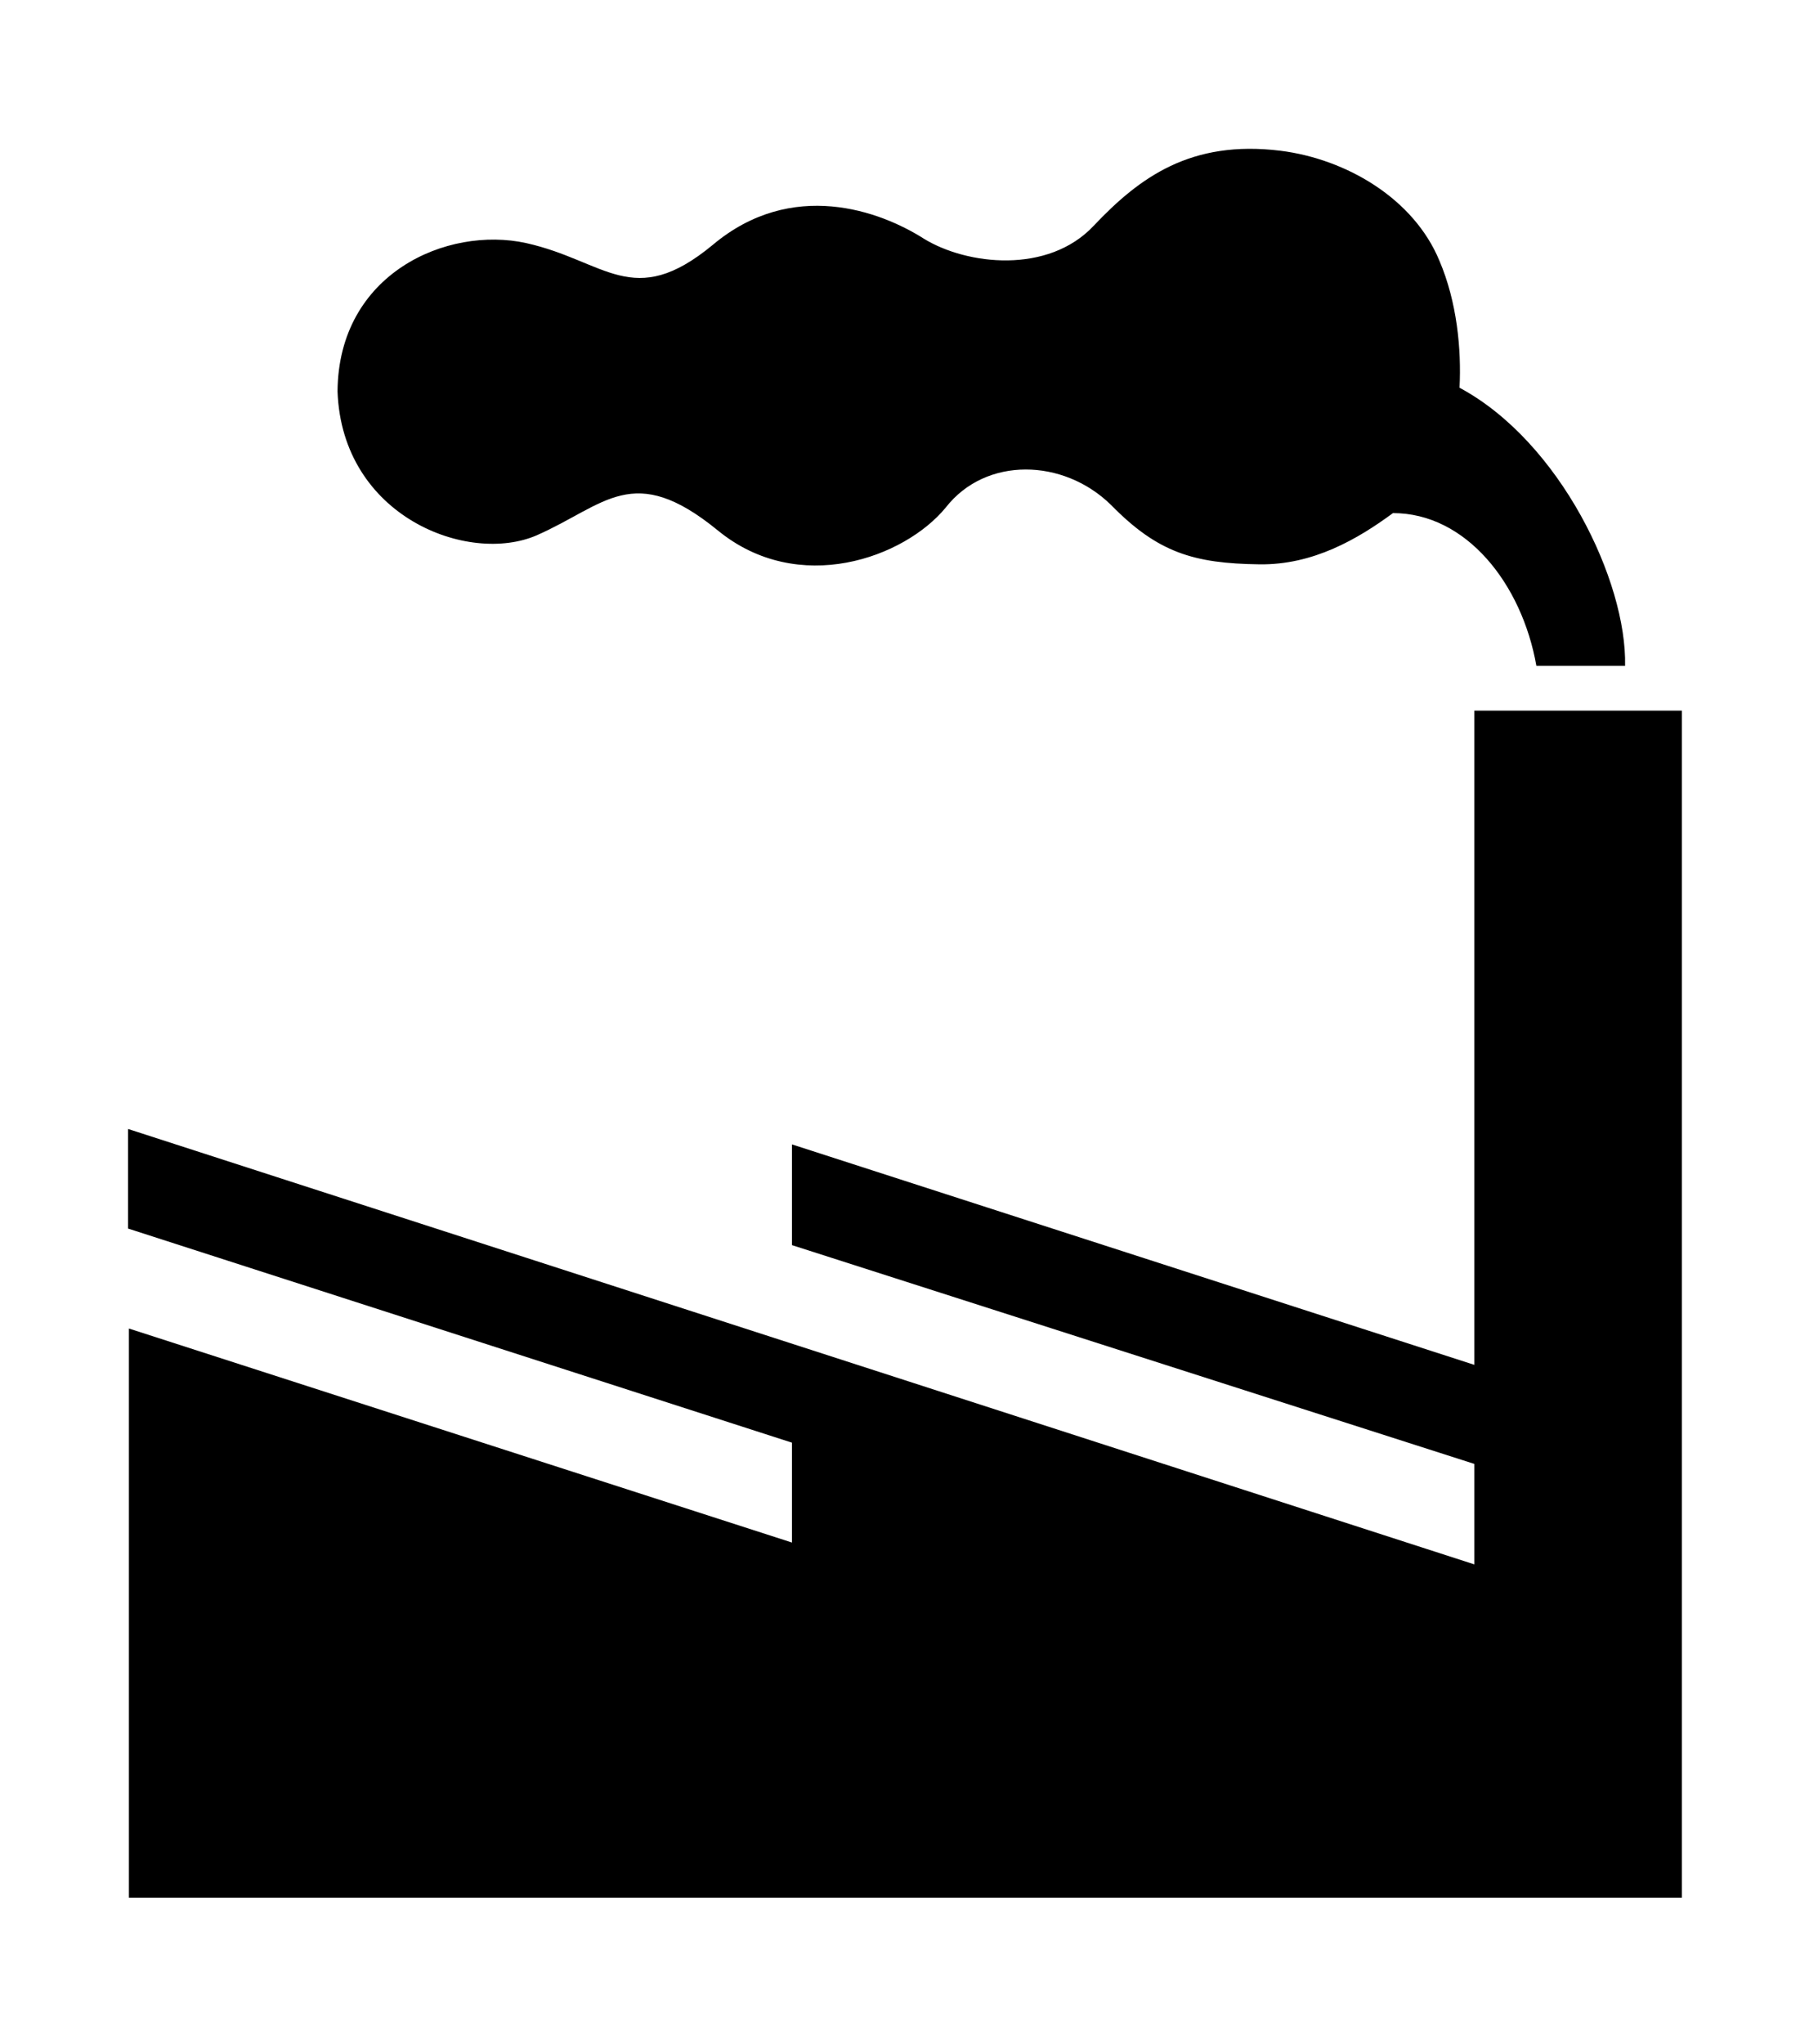 <?xml version="1.0" ?>
<svg xmlns="http://www.w3.org/2000/svg" xmlns:ev="http://www.w3.org/2001/xml-events" xmlns:xlink="http://www.w3.org/1999/xlink" baseProfile="full" enable-background="new 0 0 100 100" height="600px" version="1.1" viewBox="0 0 100 100" width="534px" x="0px" xml:space="preserve" y="0px">
	<defs/>
	<path clip-rule="evenodd" d="M 84.51,30.423 L 89.388,30.423 C 89.494,25.794 85.819,18.102 80.282,15.134 C 80.391,13.027 80.143,10.411 79.174,8.149 C 77.776,4.766 74.099,2.566 70.421,2.105 C 65.5,1.505 62.684,3.565 60.161,6.229 C 57.655,8.904 53.178,8.396 50.81,6.937 C 48.44,5.429 43.563,3.613 39.195,7.29 C 34.812,10.905 33.303,8.15 28.935,7.181 C 24.596,6.23 18.614,8.843 18.566,15.335 C 18.813,22.226 25.765,24.886 29.533,23.242 C 33.303,21.58 34.811,19.163 39.486,22.98 C 43.917,26.609 49.748,24.487 52.024,21.717 C 54.222,18.902 58.5,19.011 61.115,21.58 C 63.683,24.196 65.652,24.794 69.269,24.842 C 72.237,24.886 74.697,23.442 76.62,22.026 C 80.635,22.024 83.711,25.901 84.51,30.423" fill-rule="evenodd"/>
	<path clip-rule="evenodd" d="M 81.098,74.293 L 81.098,79.816 L 7.045,55.881 L 7.045,61.355 L 43.563,73.125 L 43.563,78.615 L 7.091,66.85 L 7.091,98.137 L 92.51,98.137 L 92.51,32.883 L 81.098,32.883 L 81.098,68.848 L 43.563,56.729 L 43.563,62.266 L 81.098,74.293" fill-rule="evenodd" points="81.098,74.293 81.098,79.816 7.045,55.881 7.045,61.355 43.563,73.125   43.563,78.615 7.091,66.85 7.091,98.137 92.51,98.137 92.51,32.883 81.098,32.883 81.098,68.848 43.563,56.729 43.563,62.266 "/>
</svg>
